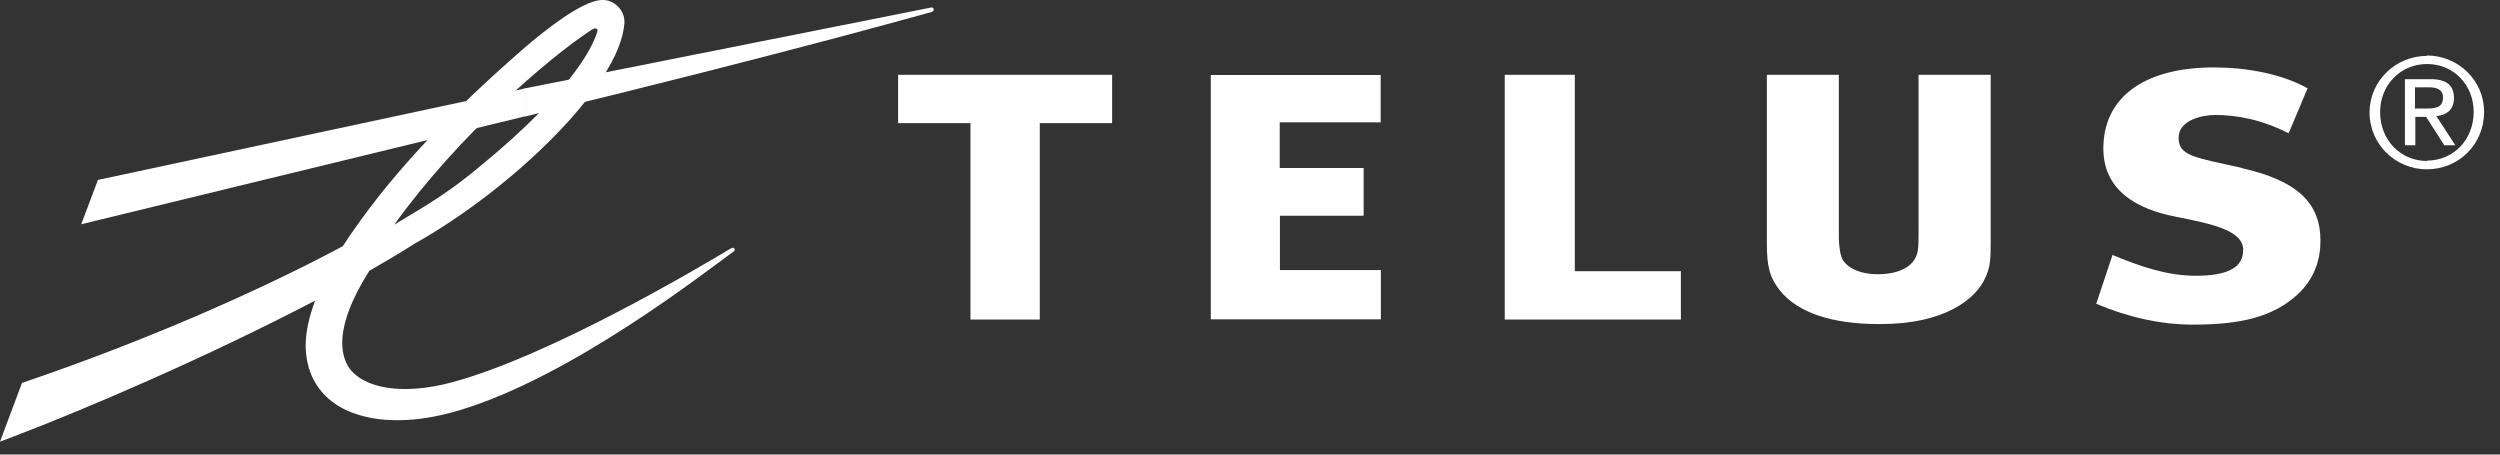 <svg xmlns="http://www.w3.org/2000/svg" width="132" height="24"><rect width="100%" height="100%" fill="#333333" stroke="none"/><title>logo/telus-white copy</title><desc>Created with Sketch.</desc><g fill="none"><g fill="#fff"><g><g><g><path id="Shape" d="M72.9 6.46v-2.5h-8.97v12.9h8.98v-2.6h-5.33v-2.87H72V8.87h-4.43V6.46h5.34M88.75 14.32h-5.6V3.95h-3.7v12.92h9.3v-2.55M118.38 8.87c-2.48-.56-3.35-.62-3.35-1.6 0-.92 1.23-1.2 1.94-1.2 1.15 0 2.5.26 3.87.97l1-2.38c-1.4-.77-3.22-1.1-4.96-1.1-3.43 0-5.72 1.4-5.82 4.1-.1 2.46 1.9 3.4 3.76 3.77 1.78.36 3.58.68 3.62 1.73.03.98-.85 1.4-2.5 1.4-1.53 0-2.96-.5-4.4-1.1l-.86 2.58c1.67.7 3.37 1.1 5.12 1.1 2.44 0 4.2-.38 5.52-1.6.9-.84 1.2-1.86 1.2-2.83 0-2.03-1.27-3.18-4.14-3.83M58.72 6.5V3.95h-11.3V6.5h3.82v10.37h3.66V6.5h3.82M101.3 3.95v8.2c0 .65 0 .83-.04 1.08-.12.78-.88 1.24-2.1 1.25-.9 0-1.54-.28-1.85-.74-.14-.24-.22-.68-.22-1.37V3.95h-3.8v8.9c0 1.24.15 1.8.7 2.5.93 1.15 2.72 1.76 5.2 1.76h.13c3.32 0 5.03-1.3 5.53-2.5.24-.57.26-.85.26-2.03V3.95h-3.8"/><g id="Shape"><path d="M49.15.4l-21.4 4.26v1.5l.06-.03C41.96 2.7 49.15.63 49.2.63c.08-.02.1-.1.1-.14 0-.06-.07-.1-.15-.1"/><path d="M31.18 1.6c.34-.2.43-.08.33.16-.14.38-.87 2.7-6.26 7.1-1.4 1.16-2.4 1.8-4.43 3C24.14 7.22 28.98 3.04 31.2 1.6zm.57-1.6c-1.05.06-2.97 1.6-4.03 2.5-4.2 3.65-7.34 7-9.62 10.5-4.74 2.53-10.8 5.13-16.8 7.17l-.14.05L0 23.32l.66-.25c3.82-1.45 10.2-4.18 15.98-7.2-.32.85-.5 1.65-.5 2.38 0 .54.1 1.04.28 1.5.37.9 1.08 1.6 2.08 2 1.48.6 3.5.6 5.8-.1 5.9-1.78 12.87-7.24 14.38-8.33l.06-.04c.06-.04.07-.1.04-.15-.03-.05-.1-.06-.16-.03l-.07.04c-1.63.98-9.56 5.68-14.7 7.05-2.63.7-4.63.3-5.4-.74-.25-.36-.38-.82-.38-1.35 0-1.03.5-2.34 1.43-3.8.87-.5 1.68-.98 2.4-1.44 5.03-2.82 10.82-8.3 11.07-11.64 0-.02 0-.05 0-.07 0-.3-.13-.6-.34-.8-.24-.25-.55-.37-.88-.35z"/></g><path id="Shape" d="M27.67 4.68L5.17 9.5l-.88 2.34 23.44-5.7h.04v-1.5l-.1.04"/></g><path d="M128.14 2.93c1.64 0 3.02 1.3 3.02 2.98 0 1.74-1.37 3.03-3.02 3.03-1.64 0-3.03-1.3-3.03-3.02.02-1.68 1.4-2.97 3.04-2.97zm0 5.55c1.4 0 2.47-1.1 2.47-2.57 0-1.43-1.06-2.53-2.46-2.53s-2.48 1.1-2.48 2.54c0 1.48 1.08 2.58 2.48 2.58zm-1.17-4.3h1.37c.83 0 1.23.32 1.23 1 0 .62-.4.9-.93.95l1 1.54h-.58l-.96-1.5h-.57v1.5h-.55v-3.5zm.55 1.55h.57c.47 0 .9-.03.9-.58 0-.47-.4-.54-.76-.54h-.72v1.13z"/></g></g></g></g></svg>